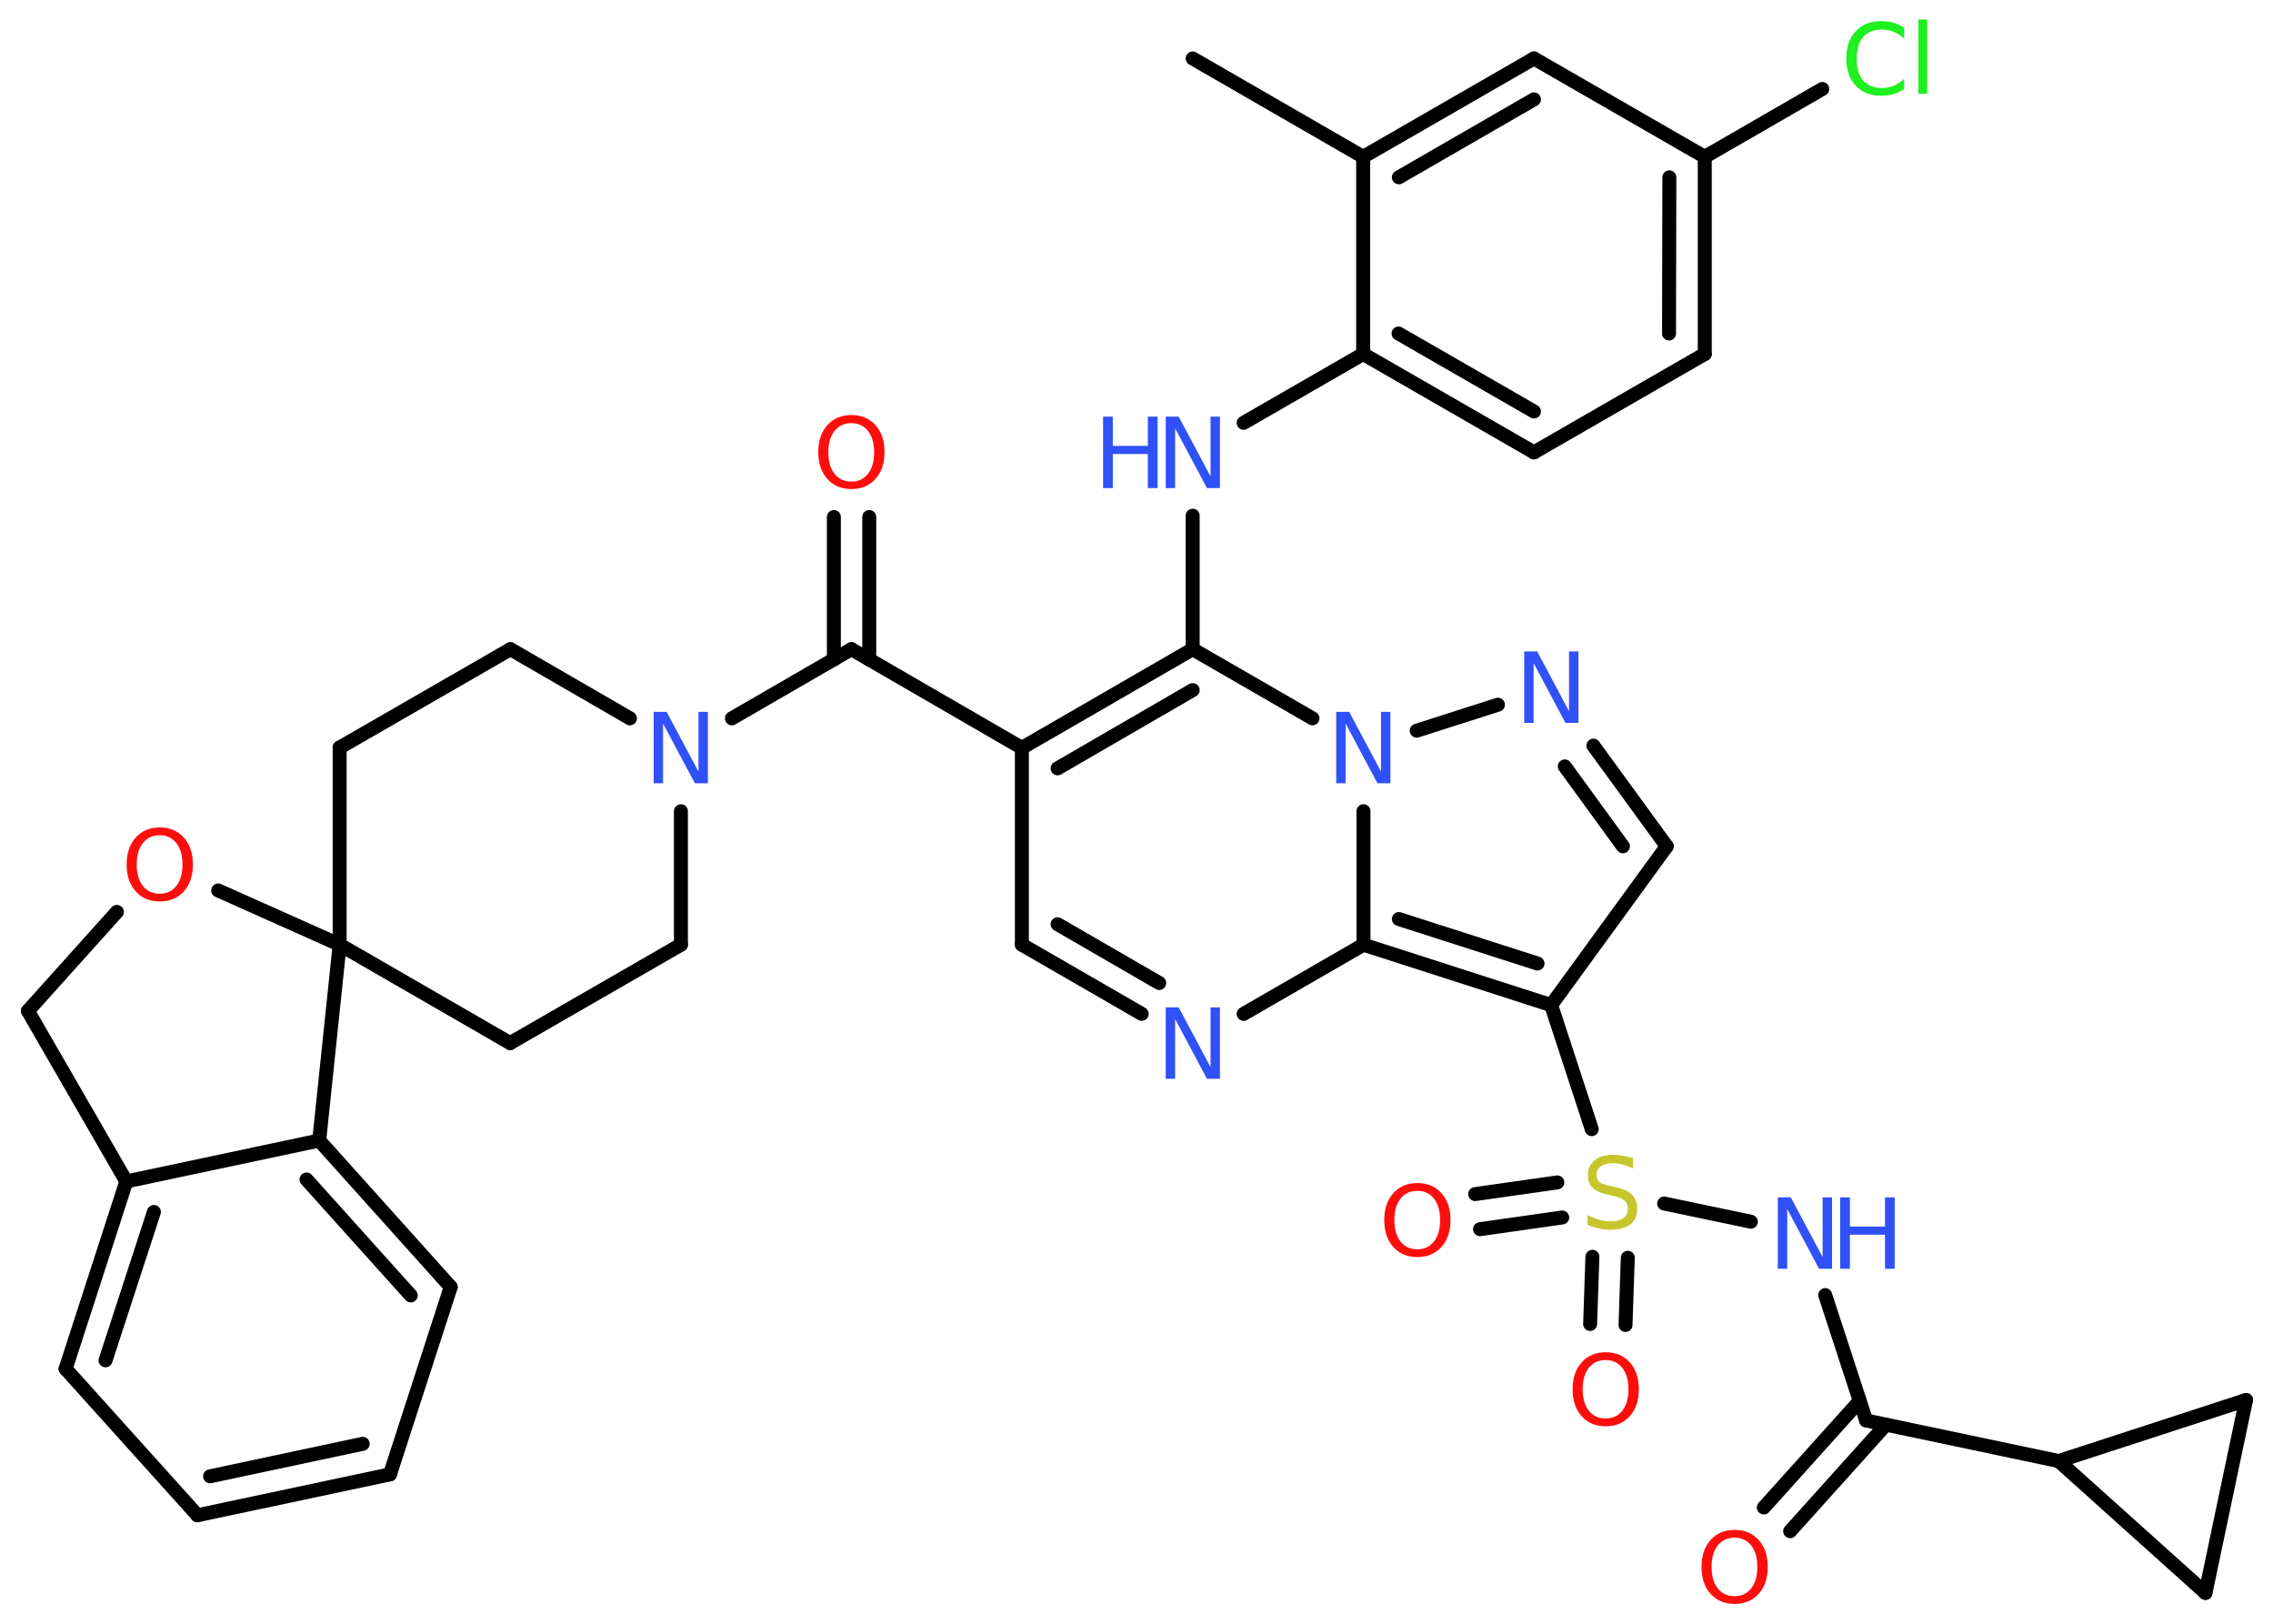 <?xml version='1.0' encoding='UTF-8'?>
<!DOCTYPE svg PUBLIC "-//W3C//DTD SVG 1.1//EN" "http://www.w3.org/Graphics/SVG/1.1/DTD/svg11.dtd">
<svg version='1.2' xmlns='http://www.w3.org/2000/svg' xmlns:xlink='http://www.w3.org/1999/xlink' width='70.0mm' height='50.0mm' viewBox='0 0 70.0 50.0'>
  <desc>Generated by the Chemistry Development Kit (http://github.com/cdk)</desc>
  <g stroke-linecap='round' stroke-linejoin='round' stroke='#000000' stroke-width='.43' fill='#3050F8'>
    <rect x='.0' y='.0' width='70.0' height='50.0' fill='#FFFFFF' stroke='none'/>
    <g id='mol1' class='mol'>
      <line id='mol1bnd1' class='bond' x1='36.73' y1='1.8' x2='41.98' y2='4.83'/>
      <g id='mol1bnd2' class='bond'>
        <line x1='47.24' y1='1.8' x2='41.98' y2='4.83'/>
        <line x1='47.24' y1='3.06' x2='43.08' y2='5.46'/>
      </g>
      <line id='mol1bnd3' class='bond' x1='47.24' y1='1.8' x2='52.5' y2='4.83'/>
      <line id='mol1bnd4' class='bond' x1='52.5' y1='4.83' x2='56.12' y2='2.74'/>
      <g id='mol1bnd5' class='bond'>
        <line x1='52.5' y1='10.9' x2='52.5' y2='4.83'/>
        <line x1='51.4' y1='10.27' x2='51.41' y2='5.46'/>
      </g>
      <line id='mol1bnd6' class='bond' x1='52.5' y1='10.9' x2='47.24' y2='13.93'/>
      <g id='mol1bnd7' class='bond'>
        <line x1='41.98' y1='10.9' x2='47.24' y2='13.93'/>
        <line x1='43.07' y1='10.27' x2='47.24' y2='12.67'/>
      </g>
      <line id='mol1bnd8' class='bond' x1='41.98' y1='4.83' x2='41.98' y2='10.9'/>
      <line id='mol1bnd9' class='bond' x1='41.98' y1='10.9' x2='38.3' y2='13.02'/>
      <line id='mol1bnd10' class='bond' x1='36.73' y1='15.88' x2='36.73' y2='19.99'/>
      <g id='mol1bnd11' class='bond'>
        <line x1='36.73' y1='19.99' x2='31.47' y2='23.03'/>
        <line x1='36.73' y1='21.25' x2='32.57' y2='23.66'/>
      </g>
      <line id='mol1bnd12' class='bond' x1='31.47' y1='23.03' x2='26.22' y2='19.99'/>
      <g id='mol1bnd13' class='bond'>
        <line x1='25.68' y1='20.31' x2='25.68' y2='15.92'/>
        <line x1='26.77' y1='20.31' x2='26.77' y2='15.92'/>
      </g>
      <line id='mol1bnd14' class='bond' x1='26.22' y1='19.99' x2='22.54' y2='22.12'/>
      <line id='mol1bnd15' class='bond' x1='19.4' y1='22.12' x2='15.72' y2='19.99'/>
      <line id='mol1bnd16' class='bond' x1='15.72' y1='19.99' x2='10.46' y2='23.02'/>
      <line id='mol1bnd17' class='bond' x1='10.46' y1='23.02' x2='10.46' y2='29.09'/>
      <line id='mol1bnd18' class='bond' x1='10.46' y1='29.09' x2='15.71' y2='32.12'/>
      <line id='mol1bnd19' class='bond' x1='15.71' y1='32.12' x2='20.97' y2='29.09'/>
      <line id='mol1bnd20' class='bond' x1='20.97' y1='24.98' x2='20.97' y2='29.09'/>
      <line id='mol1bnd21' class='bond' x1='10.46' y1='29.09' x2='6.72' y2='27.42'/>
      <line id='mol1bnd22' class='bond' x1='3.6' y1='28.08' x2='.86' y2='31.13'/>
      <line id='mol1bnd23' class='bond' x1='.86' y1='31.13' x2='3.89' y2='36.38'/>
      <g id='mol1bnd24' class='bond'>
        <line x1='3.89' y1='36.38' x2='2.02' y2='42.15'/>
        <line x1='4.74' y1='37.32' x2='3.25' y2='41.89'/>
      </g>
      <line id='mol1bnd25' class='bond' x1='2.02' y1='42.15' x2='6.08' y2='46.66'/>
      <g id='mol1bnd26' class='bond'>
        <line x1='6.08' y1='46.66' x2='12.01' y2='45.4'/>
        <line x1='6.47' y1='45.46' x2='11.17' y2='44.46'/>
      </g>
      <line id='mol1bnd27' class='bond' x1='12.01' y1='45.4' x2='13.88' y2='39.63'/>
      <g id='mol1bnd28' class='bond'>
        <line x1='13.88' y1='39.63' x2='9.83' y2='35.12'/>
        <line x1='12.65' y1='39.89' x2='9.44' y2='36.32'/>
      </g>
      <line id='mol1bnd29' class='bond' x1='3.89' y1='36.38' x2='9.83' y2='35.12'/>
      <line id='mol1bnd30' class='bond' x1='10.46' y1='29.09' x2='9.83' y2='35.12'/>
      <line id='mol1bnd31' class='bond' x1='31.47' y1='23.03' x2='31.47' y2='29.09'/>
      <g id='mol1bnd32' class='bond'>
        <line x1='31.47' y1='29.09' x2='35.16' y2='31.22'/>
        <line x1='32.57' y1='28.46' x2='35.7' y2='30.27'/>
      </g>
      <line id='mol1bnd33' class='bond' x1='38.3' y1='31.22' x2='41.99' y2='29.09'/>
      <g id='mol1bnd34' class='bond'>
        <line x1='41.99' y1='29.09' x2='47.77' y2='30.95'/>
        <line x1='43.08' y1='28.3' x2='47.35' y2='29.67'/>
      </g>
      <line id='mol1bnd35' class='bond' x1='47.77' y1='30.95' x2='49.02' y2='34.77'/>
      <g id='mol1bnd36' class='bond'>
        <line x1='48.11' y1='37.49' x2='45.58' y2='37.85'/>
        <line x1='47.96' y1='36.41' x2='45.43' y2='36.77'/>
      </g>
      <g id='mol1bnd37' class='bond'>
        <line x1='50.13' y1='38.73' x2='50.06' y2='40.8'/>
        <line x1='49.04' y1='38.7' x2='48.97' y2='40.77'/>
      </g>
      <line id='mol1bnd38' class='bond' x1='51.25' y1='37.06' x2='53.92' y2='37.62'/>
      <line id='mol1bnd39' class='bond' x1='56.21' y1='39.88' x2='57.47' y2='43.74'/>
      <g id='mol1bnd40' class='bond'>
        <line x1='58.08' y1='43.87' x2='55.13' y2='47.15'/>
        <line x1='57.27' y1='43.14' x2='54.32' y2='46.42'/>
      </g>
      <line id='mol1bnd41' class='bond' x1='57.47' y1='43.74' x2='63.4' y2='44.99'/>
      <line id='mol1bnd42' class='bond' x1='63.4' y1='44.99' x2='69.17' y2='43.11'/>
      <line id='mol1bnd43' class='bond' x1='69.17' y1='43.11' x2='67.92' y2='49.05'/>
      <line id='mol1bnd44' class='bond' x1='63.4' y1='44.99' x2='67.92' y2='49.05'/>
      <line id='mol1bnd45' class='bond' x1='47.77' y1='30.95' x2='51.33' y2='26.06'/>
      <g id='mol1bnd46' class='bond'>
        <line x1='51.33' y1='26.06' x2='49.07' y2='22.96'/>
        <line x1='49.98' y1='26.06' x2='48.19' y2='23.6'/>
      </g>
      <line id='mol1bnd47' class='bond' x1='46.13' y1='21.7' x2='43.63' y2='22.5'/>
      <line id='mol1bnd48' class='bond' x1='36.73' y1='19.99' x2='40.42' y2='22.12'/>
      <line id='mol1bnd49' class='bond' x1='41.99' y1='29.09' x2='41.99' y2='24.98'/>
      <path id='mol1atm5' class='atom' d='M58.64 .87v.32q-.15 -.14 -.32 -.21q-.17 -.07 -.36 -.07q-.38 .0 -.58 .23q-.2 .23 -.2 .67q.0 .44 .2 .67q.2 .23 .58 .23q.19 .0 .36 -.07q.17 -.07 .32 -.21v.31q-.16 .11 -.33 .16q-.17 .05 -.37 .05q-.5 .0 -.79 -.31q-.29 -.31 -.29 -.84q.0 -.53 .29 -.84q.29 -.31 .79 -.31q.2 .0 .37 .05q.18 .05 .33 .16zM59.08 .6h.27v2.29h-.27v-2.29z' stroke='none' fill='#1FF01F'/>
      <g id='mol1atm9' class='atom'>
        <path d='M35.9 12.83h.4l.98 1.84v-1.84h.29v2.2h-.4l-.98 -1.84v1.84h-.29v-2.2z' stroke='none'/>
        <path d='M33.97 12.83h.3v.9h1.08v-.9h.3v2.2h-.3v-1.05h-1.08v1.05h-.3v-2.2z' stroke='none'/>
      </g>
      <path id='mol1atm13' class='atom' d='M26.22 13.03q-.33 .0 -.52 .24q-.19 .24 -.19 .66q.0 .42 .19 .66q.19 .24 .52 .24q.32 .0 .51 -.24q.19 -.24 .19 -.66q.0 -.42 -.19 -.66q-.19 -.24 -.51 -.24zM26.22 12.78q.46 .0 .74 .31q.28 .31 .28 .83q.0 .52 -.28 .83q-.28 .31 -.74 .31q-.46 .0 -.74 -.31q-.28 -.31 -.28 -.83q.0 -.52 .28 -.83q.28 -.31 .74 -.31z' stroke='none' fill='#FF0D0D'/>
      <path id='mol1atm14' class='atom' d='M20.13 21.92h.4l.98 1.84v-1.84h.29v2.2h-.4l-.98 -1.84v1.84h-.29v-2.2z' stroke='none'/>
      <path id='mol1atm20' class='atom' d='M4.92 25.72q-.33 .0 -.52 .24q-.19 .24 -.19 .66q.0 .42 .19 .66q.19 .24 .52 .24q.32 .0 .51 -.24q.19 -.24 .19 -.66q.0 -.42 -.19 -.66q-.19 -.24 -.51 -.24zM4.92 25.48q.46 .0 .74 .31q.28 .31 .28 .83q.0 .52 -.28 .83q-.28 .31 -.74 .31q-.46 .0 -.74 -.31q-.28 -.31 -.28 -.83q.0 -.52 .28 -.83q.28 -.31 .74 -.31z' stroke='none' fill='#FF0D0D'/>
      <path id='mol1atm29' class='atom' d='M35.9 31.02h.4l.98 1.84v-1.84h.29v2.2h-.4l-.98 -1.84v1.84h-.29v-2.2z' stroke='none'/>
      <path id='mol1atm32' class='atom' d='M50.29 35.69v.29q-.17 -.08 -.32 -.12q-.15 -.04 -.29 -.04q-.24 .0 -.38 .09q-.13 .09 -.13 .27q.0 .15 .09 .22q.09 .07 .33 .12l.18 .04q.33 .07 .49 .23q.16 .16 .16 .43q.0 .32 -.21 .48q-.21 .17 -.63 .17q-.16 .0 -.33 -.04q-.18 -.04 -.36 -.11v-.31q.18 .1 .36 .15q.17 .05 .34 .05q.26 .0 .4 -.1q.14 -.1 .14 -.29q.0 -.16 -.1 -.25q-.1 -.09 -.32 -.14l-.18 -.04q-.33 -.07 -.48 -.21q-.15 -.14 -.15 -.39q.0 -.29 .21 -.46q.21 -.17 .57 -.17q.15 .0 .31 .03q.16 .03 .33 .08z' stroke='none' fill='#C6C62C'/>
      <path id='mol1atm33' class='atom' d='M43.65 36.67q-.33 .0 -.52 .24q-.19 .24 -.19 .66q.0 .42 .19 .66q.19 .24 .52 .24q.32 .0 .51 -.24q.19 -.24 .19 -.66q.0 -.42 -.19 -.66q-.19 -.24 -.51 -.24zM43.65 36.43q.46 .0 .74 .31q.28 .31 .28 .83q.0 .52 -.28 .83q-.28 .31 -.74 .31q-.46 .0 -.74 -.31q-.28 -.31 -.28 -.83q.0 -.52 .28 -.83q.28 -.31 .74 -.31z' stroke='none' fill='#FF0D0D'/>
      <path id='mol1atm34' class='atom' d='M49.45 41.88q-.33 .0 -.52 .24q-.19 .24 -.19 .66q.0 .42 .19 .66q.19 .24 .52 .24q.32 .0 .51 -.24q.19 -.24 .19 -.66q.0 -.42 -.19 -.66q-.19 -.24 -.51 -.24zM49.45 41.64q.46 .0 .74 .31q.28 .31 .28 .83q.0 .52 -.28 .83q-.28 .31 -.74 .31q-.46 .0 -.74 -.31q-.28 -.31 -.28 -.83q.0 -.52 .28 -.83q.28 -.31 .74 -.31z' stroke='none' fill='#FF0D0D'/>
      <g id='mol1atm35' class='atom'>
        <path d='M54.75 36.87h.4l.98 1.84v-1.84h.29v2.2h-.4l-.98 -1.84v1.84h-.29v-2.2z' stroke='none'/>
        <path d='M56.67 36.87h.3v.9h1.08v-.9h.3v2.2h-.3v-1.05h-1.08v1.05h-.3v-2.2z' stroke='none'/>
      </g>
      <path id='mol1atm37' class='atom' d='M53.42 47.35q-.33 .0 -.52 .24q-.19 .24 -.19 .66q.0 .42 .19 .66q.19 .24 .52 .24q.32 .0 .51 -.24q.19 -.24 .19 -.66q.0 -.42 -.19 -.66q-.19 -.24 -.51 -.24zM53.42 47.11q.46 .0 .74 .31q.28 .31 .28 .83q.0 .52 -.28 .83q-.28 .31 -.74 .31q-.46 .0 -.74 -.31q-.28 -.31 -.28 -.83q.0 -.52 .28 -.83q.28 -.31 .74 -.31z' stroke='none' fill='#FF0D0D'/>
      <path id='mol1atm42' class='atom' d='M46.94 20.06h.4l.98 1.84v-1.84h.29v2.2h-.4l-.98 -1.84v1.84h-.29v-2.2z' stroke='none'/>
      <path id='mol1atm43' class='atom' d='M41.15 21.92h.4l.98 1.84v-1.84h.29v2.2h-.4l-.98 -1.84v1.84h-.29v-2.2z' stroke='none'/>
    </g>
  </g>
</svg>
